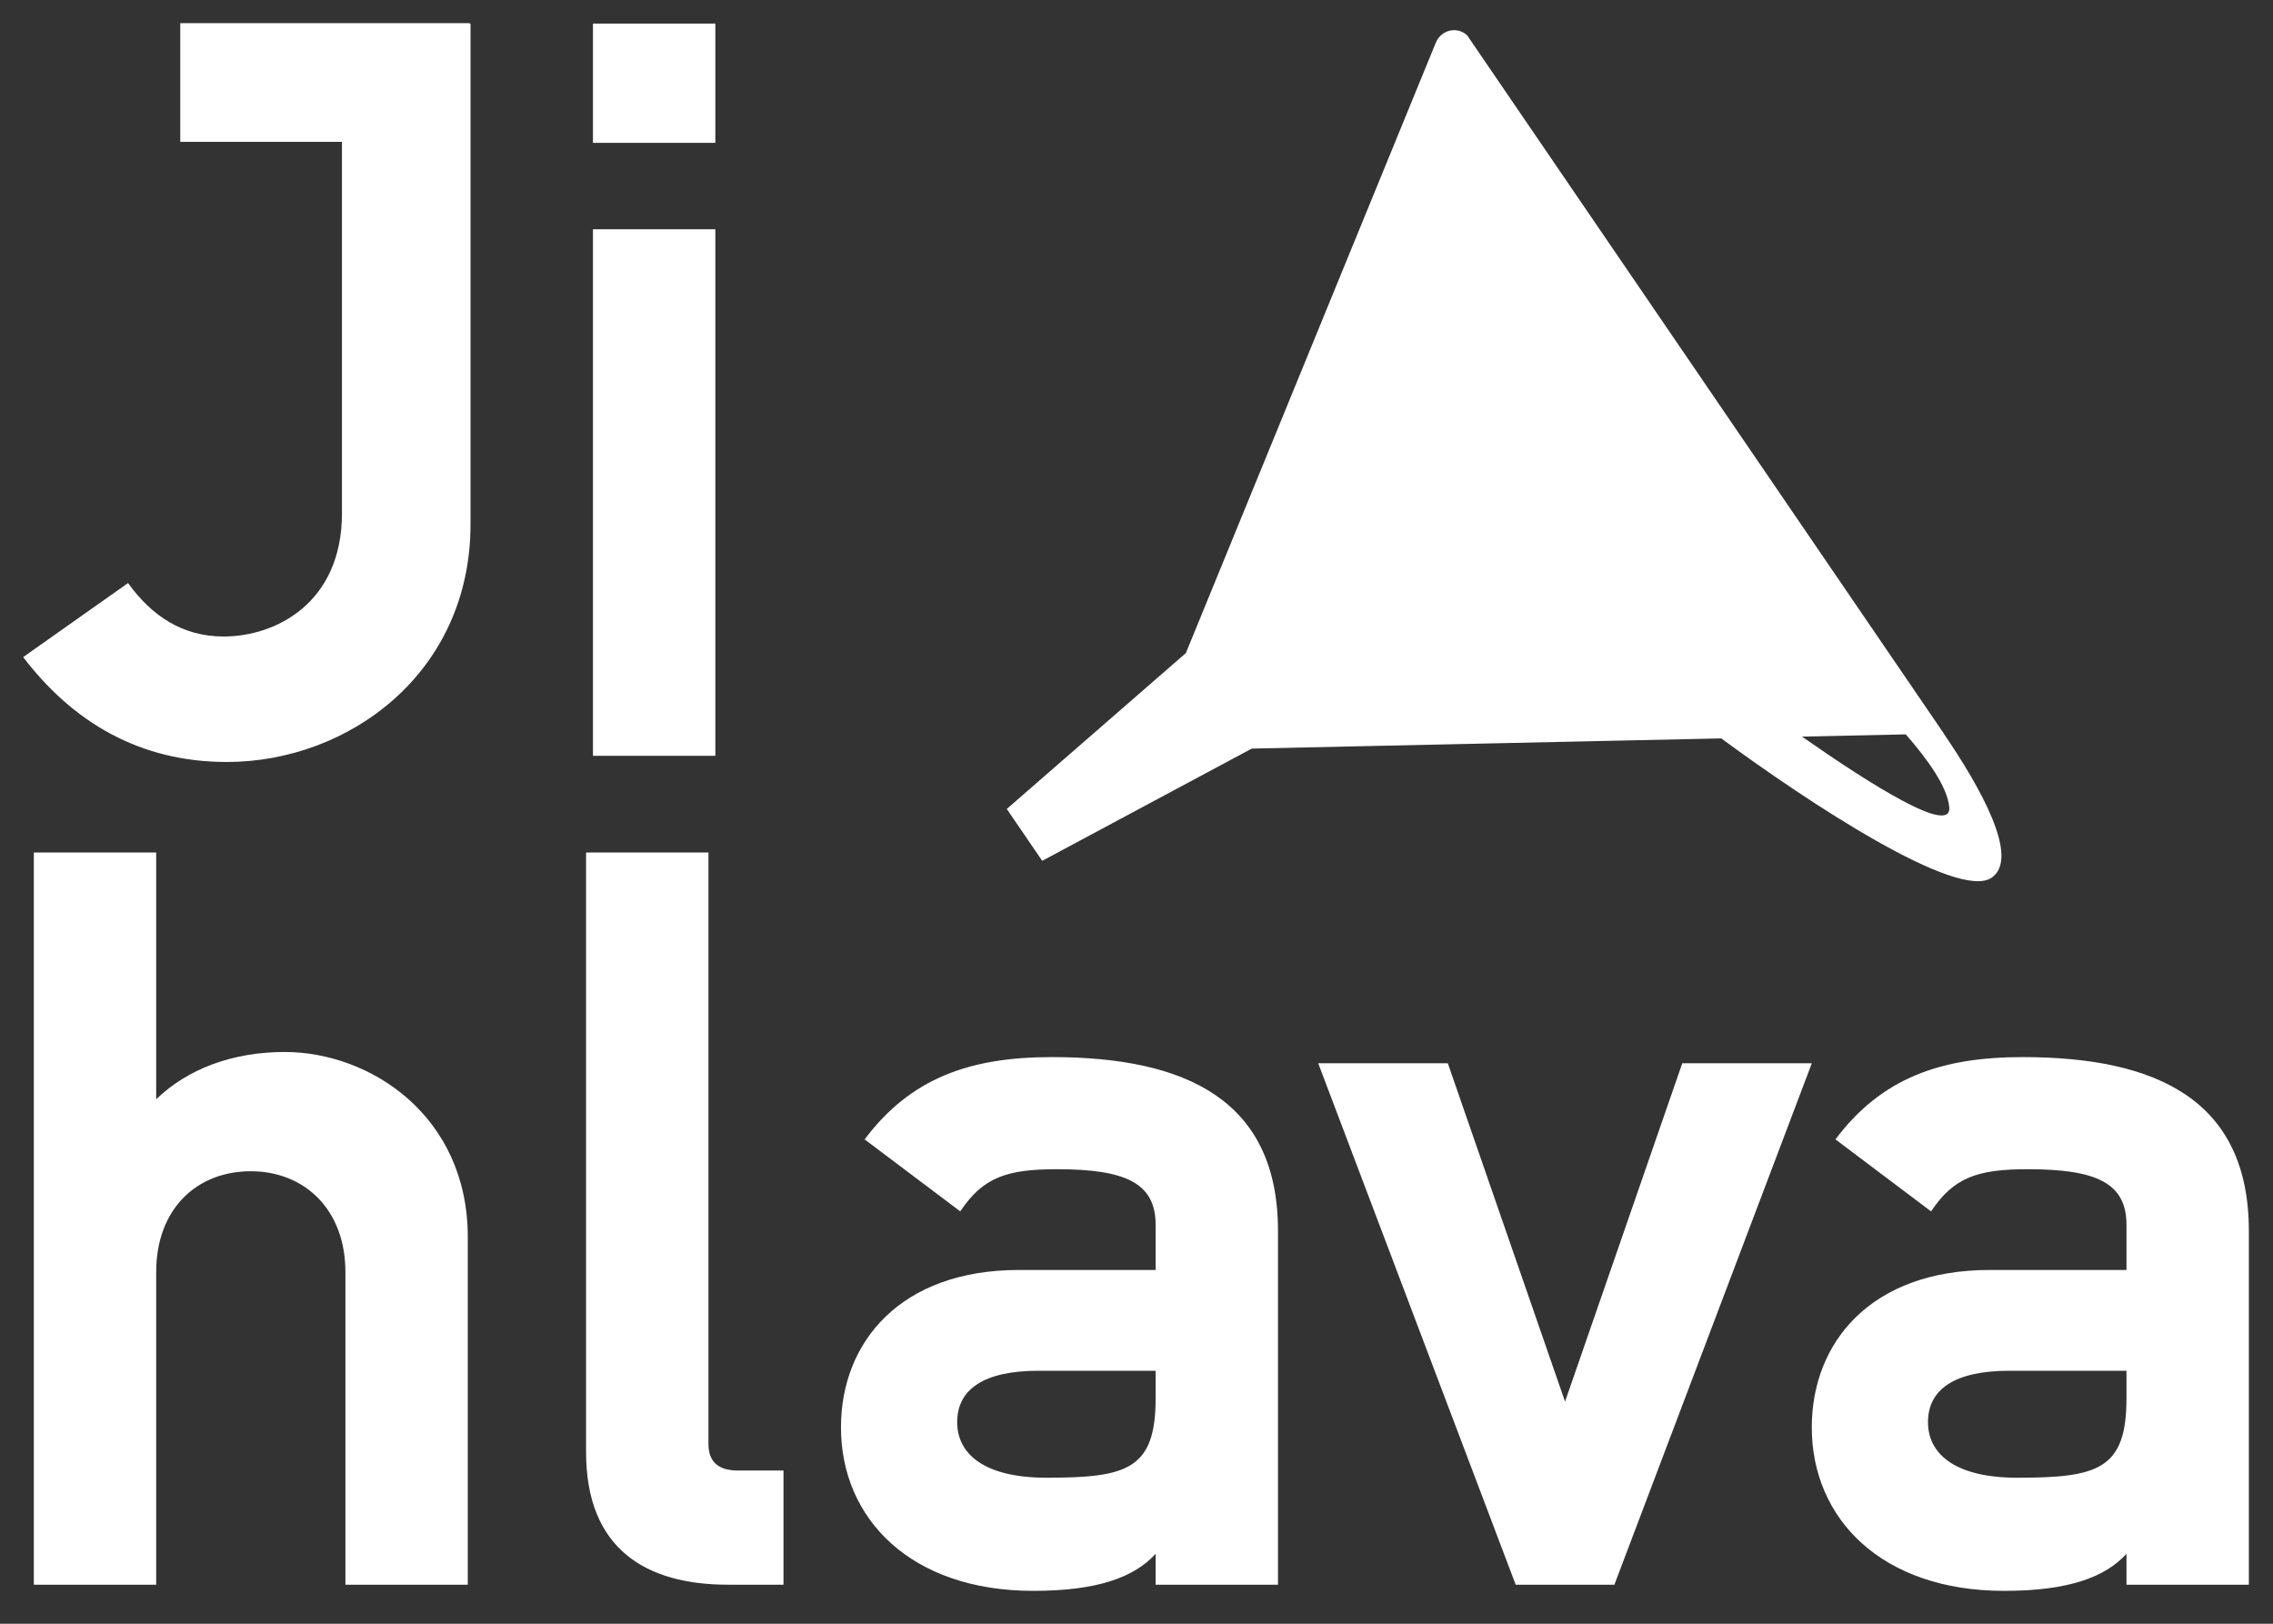 <svg xmlns="http://www.w3.org/2000/svg" width="56" height="40" viewBox="0 0 56 40">
  <rect x="0" y="0" width="56" height="40" fill="#333333" stroke="none"/>
  <g fill="#FFFFFF" fill-rule="evenodd" transform="translate(.571 .571)">
    <path d="M6.444 25.344C8.547 25.344 10.954 26.914 10.954 29.904L10.954 38.467 7.939 38.467 7.939 30.765C7.939 29.22 6.926 28.282 5.608 28.282 4.265 28.282 3.277 29.22 3.277 30.765L3.277 38.467.263 38.467.263 20.429 3.277 20.429 3.277 26.509C4.063 25.749 5.178 25.344 6.444 25.344zM16.883 34.996L16.883 20.429 13.868 20.429 13.868 35.199C13.868 37.605 15.363 38.467 17.364 38.467L18.732 38.467 18.732 35.655 17.617 35.655C17.136 35.655 16.883 35.452 16.883 34.996M27.9 33.881C27.9 35.63 27.191 35.832 25.215 35.832 23.644 35.832 23.011 35.224 23.011 34.464 23.011 33.653 23.67 33.197 25.013 33.197L27.9 33.197 27.9 33.881zM25.342 25.47C23.34 25.47 21.871 25.977 20.731 27.497L23.087 29.271C23.644 28.435 24.227 28.232 25.468 28.232 27.14 28.232 27.9 28.561 27.9 29.6L27.9 30.714 24.531 30.714C21.618 30.714 20.148 32.488 20.148 34.591 20.148 36.845 21.871 38.619 24.886 38.619 26.457 38.619 27.368 38.29 27.9 37.707L27.9 38.467 30.915 38.467 30.915 29.752C30.915 26.535 28.66 25.47 25.342 25.47L25.342 25.47z"/>
    <polygon points="40.875 25.622 37.987 33.957 35.099 25.622 31.906 25.622 36.771 38.467 39.203 38.467 44.067 25.622"/>
    <path d="M51.819,33.881 C51.819,35.63 51.109,35.832 49.133,35.832 C47.563,35.832 46.929,35.224 46.929,34.464 C46.929,33.653 47.588,33.197 48.931,33.197 L51.819,33.197 L51.819,33.881 Z M49.26,25.47 C47.258,25.47 45.789,25.977 44.649,27.497 L47.005,29.271 C47.563,28.435 48.145,28.232 49.387,28.232 C51.059,28.232 51.819,28.561 51.819,29.6 L51.819,30.714 L48.449,30.714 C45.536,30.714 44.066,32.488 44.066,34.591 C44.066,36.845 45.789,38.619 48.804,38.619 C50.375,38.619 51.287,38.29 51.819,37.707 L51.819,38.467 L54.834,38.467 L54.834,29.752 C54.834,26.535 52.578,25.47 49.26,25.47 L49.26,25.47 Z"/>
    <polygon points="14.038 2.948 17.053 2.948 17.053 .01 14.038 .01"/>
    <polygon points="14.038 18.048 17.053 18.048 17.053 5.077 14.038 5.077"/>
    <path d="M10.997 0L3.87 0 3.87 2.924 7.854 2.924 7.854 12.069C7.854 14.298 6.207 15.109 4.94 15.109 3.927 15.109 3.167 14.602 2.584 13.792L-0 15.616C1.216 17.212 2.863 18.2 5.016 18.2 8.031 18.2 11.021 15.996 11.021 12.348L11.021.01 10.997.01 10.997 0zM47.453 19.314C47.519 20.019 45.523 18.762 43.825 17.575L46.382 17.52C46.931 18.147 47.408 18.819 47.453 19.314L47.453 19.314zM30.269 17.87L41.836 17.619C44.001 19.214 47.662 21.621 48.496 21.051 49.206 20.567 48.217 18.818 47.316 17.5L47.32 17.5 35.692.47 35.579.303C35.418.148 35.171.128 34.98.259 34.898.315 34.839.392 34.805.477L34.804.478 28.645 15.517 24.233 19.357 25.106 20.635 30.269 17.87z"/>
  </g>
</svg>
